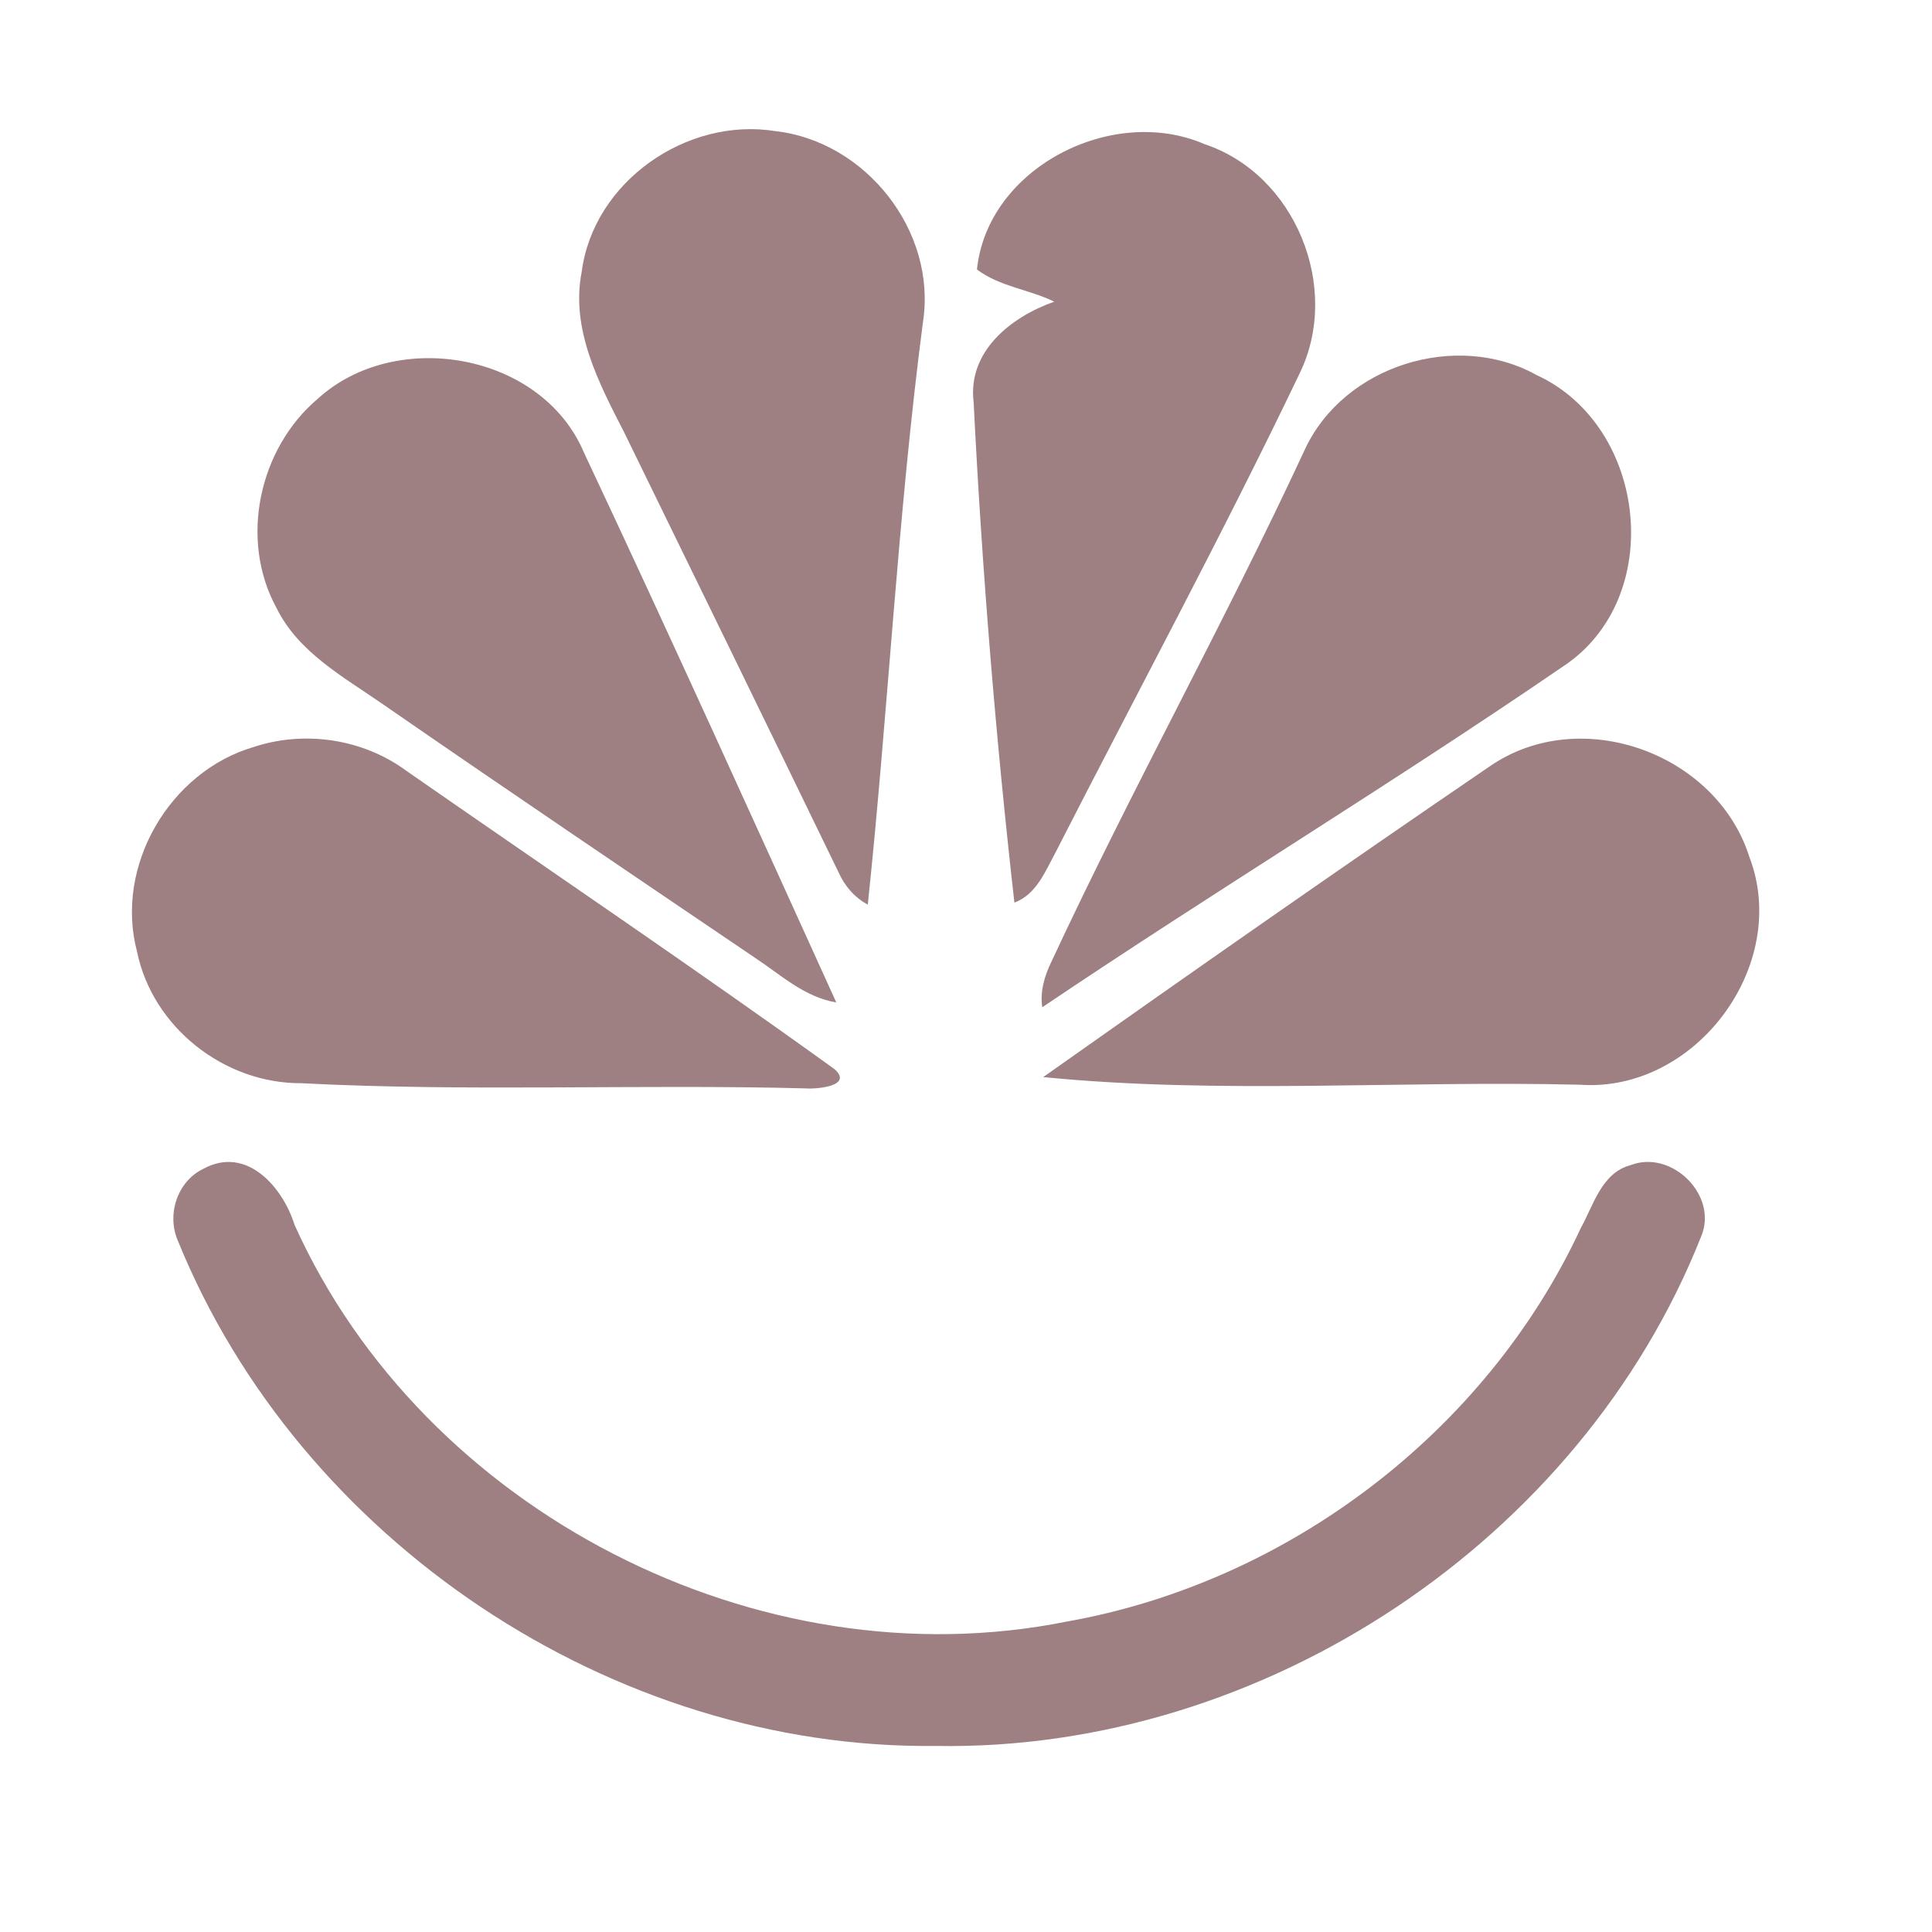 <?xml version="1.0" encoding="UTF-8" ?>
<!DOCTYPE svg PUBLIC "-//W3C//DTD SVG 1.1//EN" "http://www.w3.org/Graphics/SVG/1.1/DTD/svg11.dtd">
<svg width="192pt" height="192pt" viewBox="0 0 192 192" version="1.1" xmlns="http://www.w3.org/2000/svg">
<g id="#9e8083ff">
<path fill="#9e8083" opacity="1.00" d=" M 57.81 27.01 C 58.97 18.06 68.24 11.61 77.05 13.03 C 86.05 14.04 93.13 22.99 91.72 32.03 C 89.21 51.25 88.27 70.63 86.24 89.90 C 84.90 89.18 83.93 88.03 83.32 86.66 C 76.25 72.08 69.14 57.52 62.03 42.97 C 59.51 38.06 56.69 32.72 57.81 27.01 Z" />
<path fill="#9e8083" opacity="1.00" d=" M 97.09 26.78 C 98.12 16.69 110.52 10.35 119.69 14.32 C 128.72 17.31 133.30 28.57 129.17 37.08 C 121.47 53.17 112.98 68.88 104.87 84.77 C 103.85 86.65 102.99 88.88 100.81 89.70 C 98.94 73.19 97.59 56.59 96.76 39.99 C 96.13 34.91 100.48 31.49 104.77 29.98 C 102.28 28.76 99.32 28.48 97.09 26.78 Z" />
<path fill="#9e8083" opacity="1.00" d=" M 129.68 44.66 C 133.55 36.33 144.73 32.83 152.72 37.28 C 163.76 42.36 165.61 59.55 155.26 66.28 C 138.27 77.92 120.65 88.59 103.58 100.10 C 103.34 98.52 103.81 96.97 104.49 95.57 C 112.48 78.40 121.71 61.84 129.68 44.66 Z" />
<path fill="#9e8083" opacity="1.00" d=" M 31.60 39.61 C 39.37 32.55 53.85 35.08 58.03 44.97 C 66.56 63.11 74.82 81.37 83.11 99.62 C 79.93 99.10 77.54 96.83 74.95 95.13 C 62.61 86.77 50.26 78.43 38.00 69.95 C 34.12 67.26 29.65 64.83 27.48 60.42 C 23.76 53.62 25.73 44.56 31.60 39.61 Z" />
<path fill="#9e8083" opacity="1.00" d=" M 25.26 74.22 C 30.33 72.56 36.11 73.44 40.41 76.62 C 54.60 86.49 68.95 96.17 82.96 106.27 C 84.82 107.96 81.06 108.26 80.00 108.16 C 63.32 107.73 46.62 108.51 29.97 107.65 C 22.31 107.70 15.17 102.12 13.62 94.58 C 11.36 86.08 16.86 76.65 25.26 74.22 Z" />
<path fill="#9e8083" opacity="1.00" d=" M 148.06 76.15 C 157.06 69.94 170.59 74.84 173.85 85.16 C 177.97 95.90 168.52 108.59 157.05 107.80 C 139.29 107.36 121.28 108.78 103.67 107.04 C 118.39 96.64 133.17 86.30 148.06 76.15 Z" />
<path fill="#9e8083" opacity="1.00" d=" M 20.22 116.15 C 24.51 113.82 28.10 117.97 29.27 121.72 C 42.09 150.20 75.38 167.31 106.01 161.15 C 127.97 157.26 147.68 142.31 157.09 122.06 C 158.37 119.75 159.17 116.55 162.05 115.79 C 166.14 114.21 170.80 118.81 169.05 122.90 C 157.07 153.11 125.51 174.08 93.00 173.51 C 60.82 173.88 29.77 153.09 17.68 123.31 C 16.54 120.71 17.62 117.38 20.22 116.15 Z" />
</g>
</svg>
